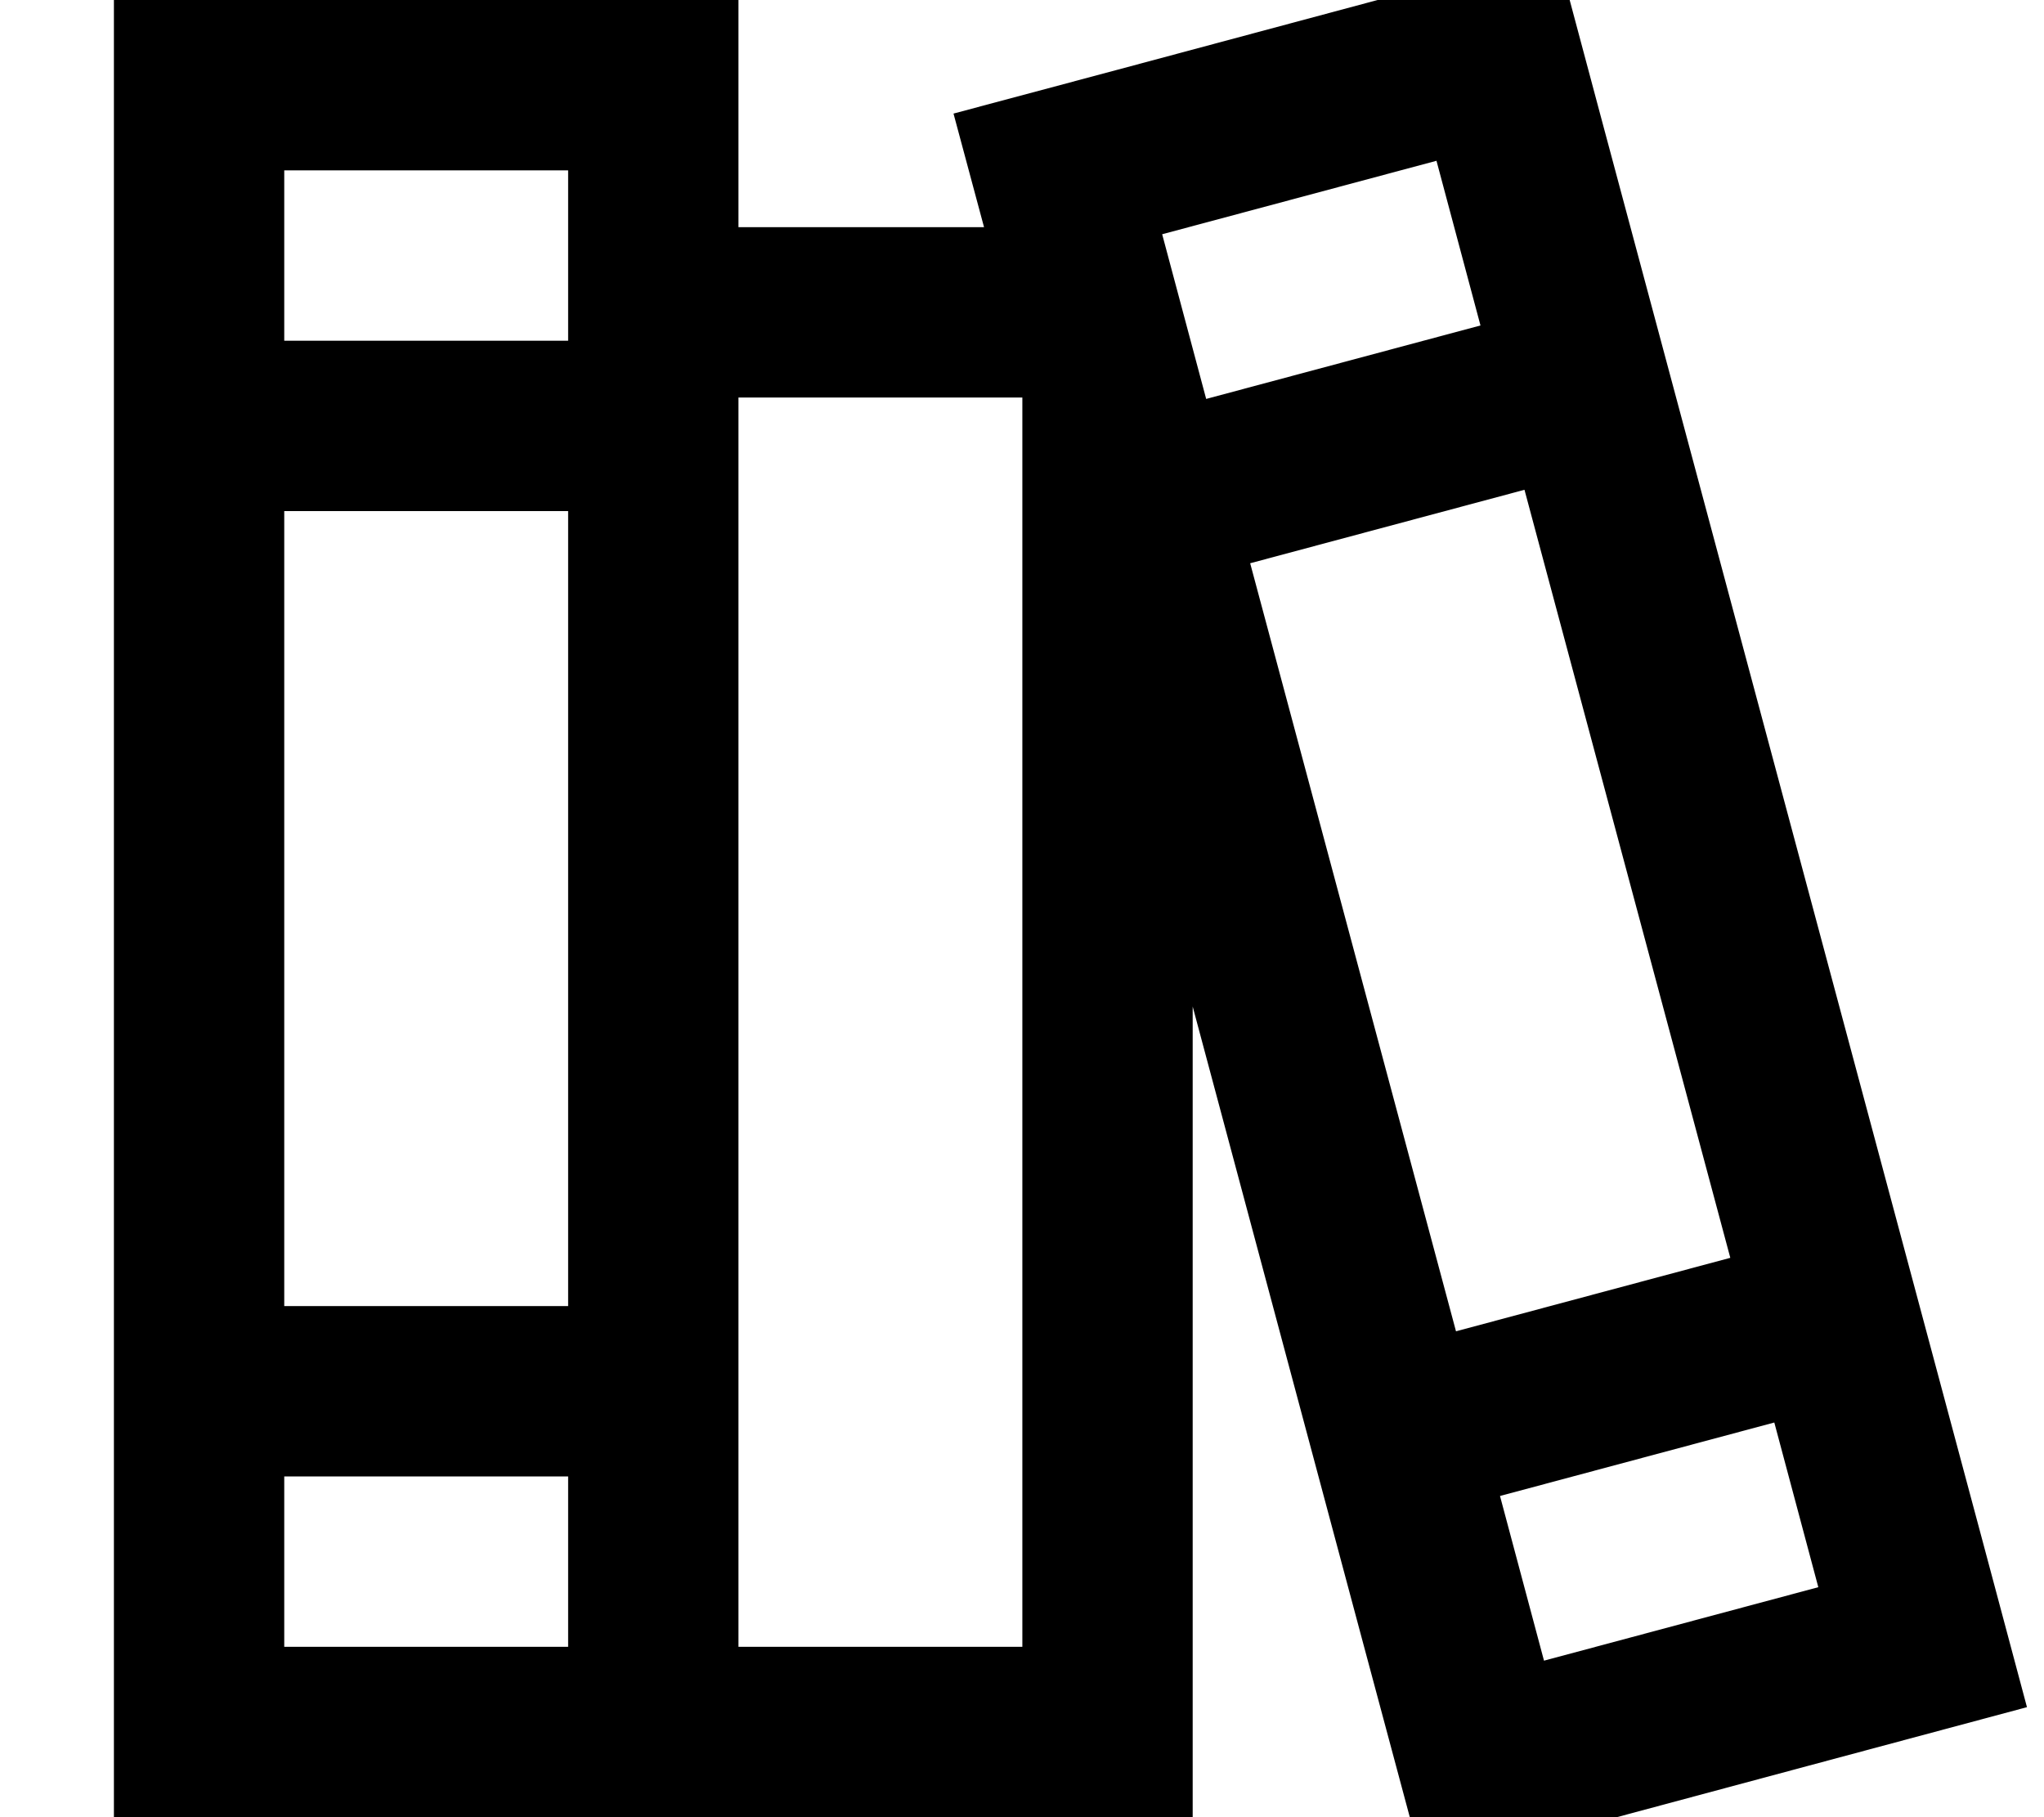 <svg xmlns="http://www.w3.org/2000/svg" viewBox="0 0 576 512"><!--! Font Awesome Pro 7.1.0 by @fontawesome - https://fontawesome.com License - https://fontawesome.com/license (Commercial License) Copyright 2025 Fonticons, Inc. --><path fill="currentColor" d="M404.8 45.3l12.4 46.4-77.3 20.7-12.4-46.4 77.3-20.7zm5.5 329.8l-58-216.4 77.3-20.7 58 216.4-77.3 20.7zm12.4 46.4l77.3-20.7 12.4 46.4-77.3 20.7-12.4-46.4zM315.1 19.6l-46.4 12.4 8.6 32-69.2 0 0-64-176 0 0 512 304 0 0-228.4c41.8 156.2 63.5 237.1 65.1 243 64.4-17.3 167.4-44.9 170-45.6l-12.4-46.4-107.7-401.8-12.4-46.4C413-6.6 371.7 4.4 315.1 19.6zM208.1 464l0-352 80 0 0 352-80 0zm-48-400l0 32-80 0 0-48 80 0 0 16zm0 80l0 224-80 0 0-224 80 0zm0 272l0 48-80 0 0-48 80 0z"/></svg>